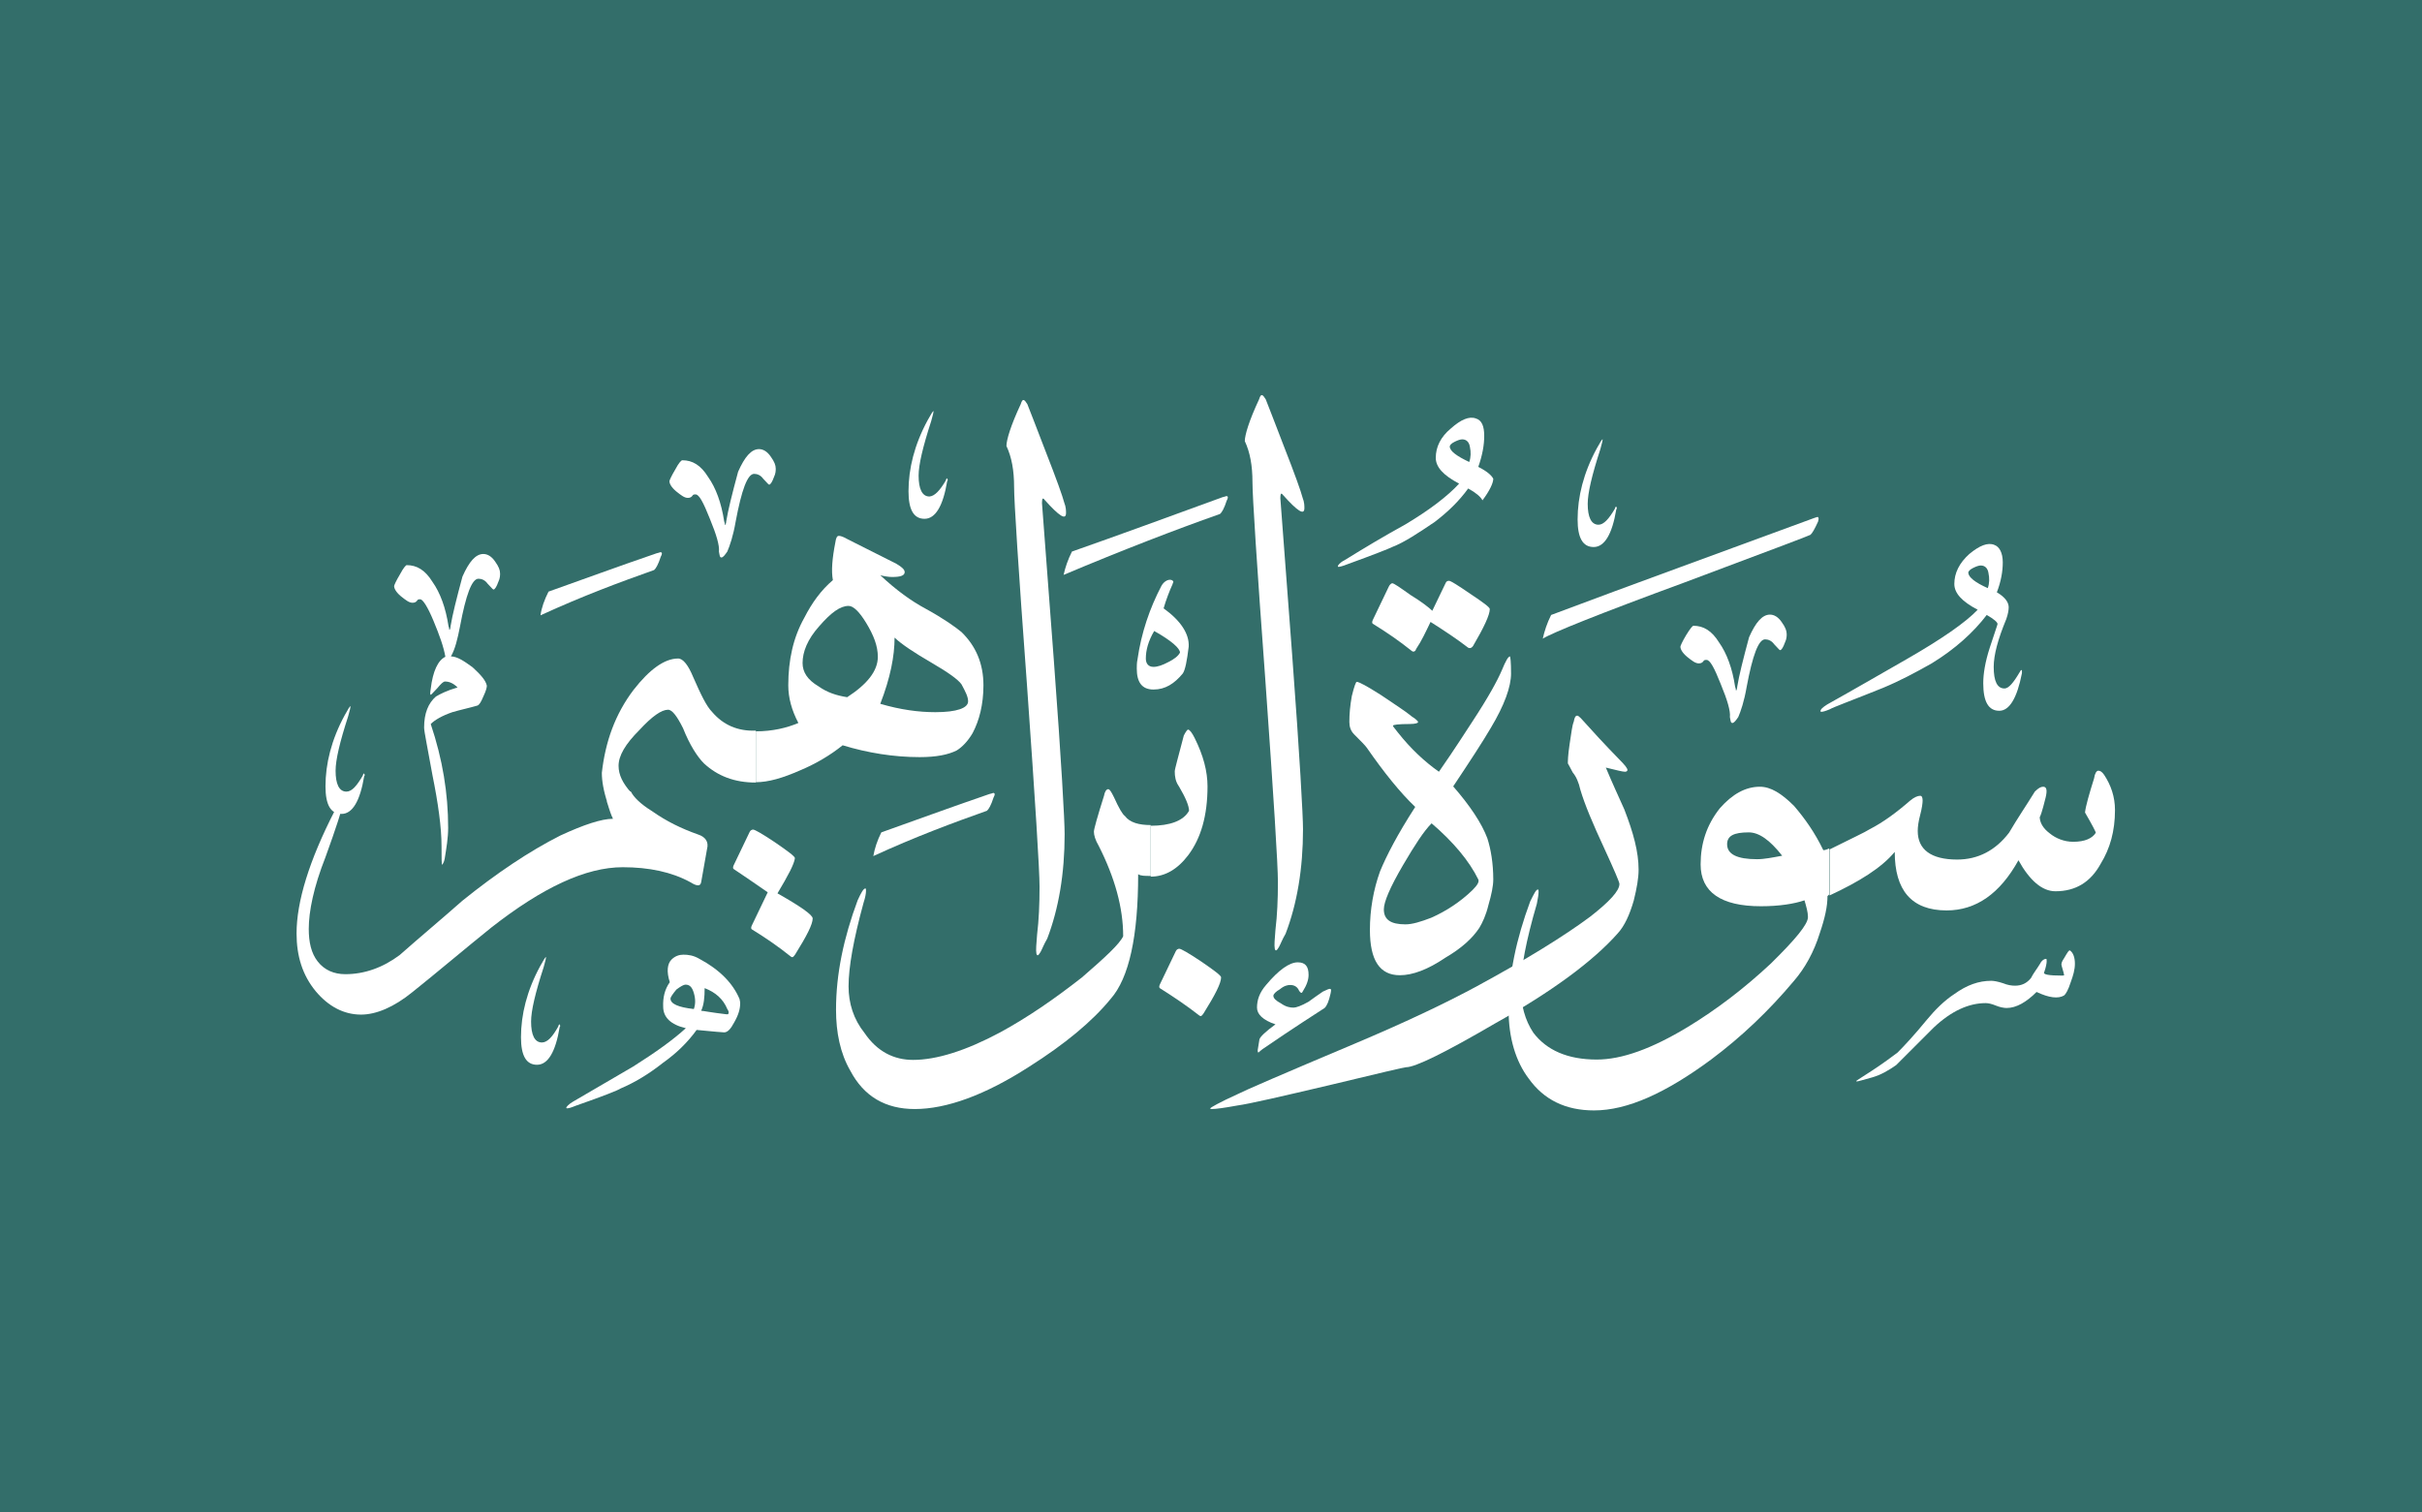 <?xml version="1.0" encoding="utf-8"?>
<!-- Generator: Adobe Illustrator 18.1.1, SVG Export Plug-In . SVG Version: 6.00 Build 0)  -->
<!DOCTYPE svg PUBLIC "-//W3C//DTD SVG 1.1//EN" "http://www.w3.org/Graphics/SVG/1.1/DTD/svg11.dtd">
<svg version="1.1" id="Layer_1" xmlns="http://www.w3.org/2000/svg" xmlns:xlink="http://www.w3.org/1999/xlink" x="0px" y="0px"
	 viewBox="50 90 695 434" width="695" height="434" xml:space="preserve">
<rect x="50" y="90" width="695" height="434" fill="#333333" stroke="none"/>
<g>
	<rect width="100%" height="100%" x="50" y="90" fill="#336e6a"/>
	<path fill="#fff" d="M409.4,228.4c0-4.8-0.7-8.6-2.2-11.8c0-1.7,1.2-5.8,4.1-12c0.2-0.7,0.5-1.2,0.7-1.2c0.5,0,0.7,0.5,1.2,1.2
		c0.7,1.7,2.4,6.2,5.3,13.7c3.1,7.9,4.8,12.7,5.3,14.6c0.5,1.2,0.5,2.4,0.5,2.9c0,2.2-1.9,1-6.2-3.8c-0.5-0.7-0.7-0.2-0.7,1
		c0,0.5,1.2,15.4,3.4,45.1c2.2,29.5,3.1,46.1,3.1,49.9c0,11.3-1.7,21.4-5,30c-1,1.7-1.4,2.9-1.9,3.8l0,0c-0.7,1.2-1,1.2-1.2,0.5
		c-0.2-1,0-2.9,0.2-5.5c0.5-4.1,0.7-8.6,0.7-13.7c0-4.8-1.2-24-3.6-57.8C410.6,251.4,409.4,232.4,409.4,228.4L409.4,228.4
		L409.4,228.4L409.4,228.4z"/>
	<path fill="#fff" d="M396.5,315.7c0,8.4-1.9,14.9-5.5,19.7c-3.1,4.1-6.7,6.2-10.8,6.2V327c5.5,0,9.4-1.4,11-4.3
		c0-1.4-1-3.8-2.9-7c-1-1.4-1.2-2.9-1.2-4.3c0-0.7,1-4.1,2.6-10.3c0.5-1,1-1.7,1.2-1.7c0.5,0,1.2,1,1.9,2.4
		C395.3,306.8,396.5,311.4,396.5,315.7L396.5,315.7L396.5,315.7L396.5,315.7z"/>
	<path fill="#fff" d="M289.9,379.8c0-10.3,2.2-20.6,6.2-31.4c1-2.2,1.7-3.4,2.2-3.4c0.2,0,0.2,0.2,0.2,0.7c0,0.7-0.2,1.9-0.7,3.4
		c-2.9,10.6-4.3,18.5-4.3,24c0,4.8,1.4,9.4,4.6,13.4c3.6,5.3,8.4,7.7,13.9,7.7c6.7,0,15.1-2.6,25-7.9c7.9-4.3,15.6-9.6,23.5-15.8
		c6.7-5.8,10.8-9.6,11.8-11.8c0-8.2-2.4-16.8-7-25.9c-1-1.7-1.4-3.1-1.4-4.1c0-0.7,1-4.3,2.9-10.3c0.2-1.2,0.7-1.9,1.2-1.9
		c0.5,0,1,1,1.7,2.4c1.4,3.1,2.4,4.8,3.1,5.3c1.4,1.9,4.1,2.6,7.4,2.6v14.6c-1.7,0-2.9,0-3.6-0.5c0,17.8-2.6,29.8-7.9,35.8
		c-5.3,6.5-13.2,13-23.3,19.4c-12.7,8.2-23.8,12.2-32.9,12.2c-8.4,0-14.6-3.6-18.5-11C291.1,392.3,289.9,386.3,289.9,379.8
		L289.9,379.8L289.9,379.8L289.9,379.8z"/>
	<path fill="#fff" d="M341,229.8c0-4.8-0.7-8.6-2.2-11.8c0-1.7,1.2-5.8,4.1-12c0.2-0.7,0.5-1.2,0.7-1.2c0.5,0,0.7,0.5,1.2,1.2
		c0.7,1.7,2.4,6.2,5.3,13.7c3.1,7.9,4.8,12.7,5.3,14.6c0.5,1.2,0.5,2.4,0.5,2.9c0,2.2-1.9,1-6.2-3.8c-0.5-0.7-0.7-0.2-0.7,1
		c0,0.5,1.2,15.4,3.4,45.1c2.2,29.5,3.1,46.1,3.1,49.9c0,11.3-1.7,21.4-5,30c-1,1.7-1.4,2.9-1.9,3.8l0,0c-0.7,1.2-1,1.2-1.2,0.5
		c-0.2-1,0-2.9,0.2-5.5c0.5-4.1,0.7-8.6,0.7-13.7c0-4.8-1.2-24-3.6-57.8C342.2,252.8,341,233.9,341,229.8L341,229.8L341,229.8
		L341,229.8z"/>
	<path fill="#fff" d="M332.2,286.7c0,5.5-1.2,10.1-3.1,13.7c-1.4,2.4-3.1,4.1-4.6,5c-2.4,1.2-5.8,1.9-10.6,1.9
		c-7.4,0-14.9-1.2-22.1-3.4c-3.6,2.9-7.7,5.3-12.2,7.2c-5,2.2-9.1,3.4-12.7,3.4v-14.6c4.8,0,8.9-1,12.2-2.4
		c-1.9-3.6-2.9-7.2-2.9-10.8c0-7.2,1.4-13.7,4.6-19.4c2.2-4.3,4.8-7.9,8.2-10.8c-0.5-2.6-0.2-6.2,0.7-10.8c0.2-1.4,0.5-1.9,1-1.9
		c0.5,0,1.2,0.2,2.6,1l13.9,7c1.7,1,2.4,1.7,2.4,2.4c0,1-1.2,1.4-3.6,1.4c-1,0-2.2-0.2-3.4-0.5c4.6,4.3,8.9,7.4,13,9.6
		c5.3,2.9,8.6,5.3,10.3,6.7C330,275.4,332.2,280.4,332.2,286.7L332.2,286.7L332.2,286.7L332.2,286.7z M325.9,286.4
		c-1-1.4-3.8-3.4-8.6-6.2c-5-2.9-8.6-5.3-10.6-7.2c0,5.3-1.2,11.5-4.1,19c5.8,1.7,11,2.4,15.8,2.4c6.2,0,9.4-1.2,9.4-3.1
		C327.8,290,327.1,288.6,325.9,286.4L325.9,286.4L325.9,286.4L325.9,286.4z M301.9,278.5c0-3.1-1.2-6.2-3.4-9.8
		c-1.9-3.1-3.6-4.8-5-4.8c-2.4,0-5,1.9-8.4,5.8c-3.4,3.8-4.8,7.4-4.8,10.6c0,2.6,1.4,4.8,4.6,6.7c2.4,1.7,5,2.6,8.2,3.1
		C298.8,286.4,301.9,282.6,301.9,278.5L301.9,278.5L301.9,278.5L301.9,278.5z"/>
	<path fill="#fff" d="M244.6,279c1.4,0,2.9,1.9,4.3,5.3c2.2,5,3.8,8.4,5.5,10.1c3.1,3.6,7.2,5.5,12.5,5.3v14.9
		c-6.2,0-11-1.9-14.9-5.5c-1.9-1.9-4.1-5.3-6-10.1c-1.7-3.4-3.1-5.3-4.3-5.3c-1.9,0-4.6,1.9-8.2,5.8c-4.1,4.1-6,7.4-6,10.3
		c0,2.6,1.2,5,3.6,7.7c0,0.7-0.7,1.4-2.2,2.2c-1.7,0.7-2.9,1.2-3.8,1.2c-0.5,0-0.7-0.2-0.7-0.2c-1.2-3.6-1.7-6.5-1.7-8.9
		c1-8.9,3.8-16.8,9.1-23.8C236.4,282.1,240.7,279,244.6,279L244.6,279L244.6,279L244.6,279z"/>
	<path fill="#fff" d="M153.6,381.2c-5,0-9.4-2.4-13-6.7c-3.8-4.6-5.5-10.1-5.5-16.6c0-9.1,3.6-20.9,11-35.3
		c0.7-1.4,1.4-2.2,1.9-2.2c0.2,0,0.2,0,0.2,0.5c0,1.4-1.7,6.5-4.8,15.1c-3.4,8.6-4.8,15.6-4.8,20.6c0,3.8,0.7,7,2.6,9.4
		c1.9,2.4,4.6,3.6,7.9,3.6c5.5,0,10.8-1.9,15.6-5.5c6-5.3,12-10.3,18-15.6c9.8-7.9,19.2-14.2,28.1-18.7c6.7-3.1,11.8-4.8,15.1-4.8
		c-0.5-1-1-2.4-1.7-4.8c0-0.7,1-1.4,3.1-2.2c1.9-1,3.4-1.2,3.8-0.7c0.7,1.4,2.6,3.4,6,5.5c4.1,2.9,8.4,5,13.2,6.7
		c2.2,0.7,3.1,2.2,2.6,4.1l-1.7,9.6c-0.2,1.2-1.2,1.2-3.1,0c-5.3-2.9-11.8-4.3-19.4-4.3c-10.6,0-23,5.8-37.7,17.3
		c-7.7,6.2-15.1,12.5-22.6,18.5C163,379.1,157.9,381.2,153.6,381.2L153.6,381.2L153.6,381.2L153.6,381.2z"/>
	<path fill="#fff" d="M382.8,373.6c-0.2-0.2-0.2-0.5,0-1l4.6-9.6c0.2-0.5,0.7-0.7,1-0.7c0.5,0,2.6,1.2,6.2,3.6
		c3.8,2.6,5.8,4.1,5.8,4.6c0,1.7-1.7,5-5,10.3c-0.5,0.7-0.7,1-1.2,0.7C390.5,378.6,386.6,376,382.8,373.6L382.8,373.6L382.8,373.6
		L382.8,373.6z"/>
	<path fill="#fff" d="M431.8,375.2c-0.5,2.2-1,3.4-1.7,4.1c-2.6,1.7-8.6,5.5-17.8,11.8c-0.2,0.2-0.7,0.5-1.2,1
		c-0.2-0.2-0.2-0.2-0.2-0.7l0.5-3.1c0.2-0.7,1.7-2.2,4.6-4.3c-3.6-1.2-5.3-2.9-5.3-4.8c0-2.2,0.7-4.3,2.6-6.5
		c3.6-4.3,6.7-6.5,9.1-6.5c2.2,0,3.1,1.2,3.1,3.6c0,1.4-0.5,2.9-1.7,4.8c-0.2,0.5-0.5,0.5-1-0.2c-0.5-1.2-1.4-1.7-2.6-1.7
		c-0.7,0-1.7,0.2-2.9,1.2c-1.2,0.7-1.9,1.4-1.9,1.9c0,0.7,0.7,1.4,2.2,2.2c1.4,1,2.6,1.2,3.6,1.2c0.7,0,2.2-0.5,4.3-1.7
		c1.4-1,2.6-1.9,4.1-2.9c1.2-0.5,1.9-1,2.2-0.7C432,373.8,432,374.3,431.8,375.2L431.8,375.2L431.8,375.2L431.8,375.2z"/>
	<path fill="#fff" d="M388.6,277.3c0-1.2-2.4-3.4-7.4-6.2c-1.7,2.9-2.4,5.5-2.4,7.9c0,1.4,0.7,2.4,2.2,2.4c1.2,0,2.6-0.5,4.3-1.4
		C386.9,279.2,388.1,278.3,388.6,277.3L388.6,277.3L388.6,277.3L388.6,277.3z M383.3,258.1c0.7-1.2,1.7-1.7,2.4-1.7
		c0.5,0,1,0.2,1,0.7c0,0-0.2,0.2-0.2,0.5c-1,2.2-1.9,4.6-2.6,7c5,3.6,7.4,7.4,7.2,11c-0.5,4.1-1,6.7-1.7,7.7c-2.4,2.9-5,4.6-8.4,4.6
		c-3.4,0-4.8-2.2-4.8-6c0-0.7,0-1.7,0.2-2.6C377.5,271.6,379.9,264.6,383.3,258.1L383.3,258.1L383.3,258.1L383.3,258.1z"/>
	<path fill="#fff" d="M357.6,248.3c13.7-4.8,28.1-10.1,43.2-15.6c1-0.2,1.2-0.5,1.4-0.2c0.2,0,0.2,0.5-0.2,1.2
		c-0.7,2.2-1.4,3.4-1.9,3.8c-13,4.6-27.8,10.3-44.9,17.5C355.7,252.8,356.4,250.7,357.6,248.3L357.6,248.3L357.6,248.3L357.6,248.3z
		"/>
	<path fill="#fff" d="M302.9,328.9c9.6-3.4,19.9-7.2,31-11c1-0.2,1.2-0.5,1.4-0.2c0.2,0,0.2,0.5-0.2,1.2
		c-0.7,2.2-1.4,3.4-1.9,3.8c-9.6,3.4-20.4,7.4-32.6,13C301,333.5,301.7,331.3,302.9,328.9L302.9,328.9L302.9,328.9L302.9,328.9z"/>
	<path fill="#fff" d="M273.1,346.4c6.7,3.8,10.1,6.2,10.1,7.2c0,1.7-1.7,5-5,10.3c-0.5,0.7-0.7,1-1.2,0.7
		c-3.6-2.9-7.4-5.5-11.3-7.9c-0.2-0.2-0.2-0.5,0-1l4.6-9.6c-3.4-2.4-6.7-4.6-9.8-6.7c-0.2-0.2-0.2-0.5,0-1l4.6-9.6
		c0.2-0.5,0.7-0.7,1-0.7c0.5,0,2.6,1.2,6.2,3.6c3.8,2.6,5.8,4.1,5.8,4.6C277.9,338,276.2,341.2,273.1,346.4L273.1,346.4L273.1,346.4
		L273.1,346.4z"/>
	<path fill="#fff" d="M258.7,379.6c-1.2-2.9-3.4-4.8-6.5-6c0,2.6-0.2,4.8-1,6.5c0.5,0,2.9,0.5,7.2,1c0.2,0,0.5,0,0.5,0
		C259.2,380.8,259.2,380.3,258.7,379.6L258.7,379.6L258.7,379.6L258.7,379.6z M249.1,379.6c0.5-1.4,0.5-2.9,0-4.6
		c-0.5-1.7-1.2-2.4-2.4-2.4c-0.5,0-1.4,0.5-2.6,1.4c-1,1.2-1.7,2.2-1.7,2.6C242.4,378.1,244.6,379.1,249.1,379.6L249.1,379.6
		L249.1,379.6L249.1,379.6z M242.2,371.9c-1-3.1-0.7-5.3,0.5-6.5c1-1,2.2-1.4,3.4-1.4c1.4,0,2.9,0.2,4.6,1.2
		c5.8,3.1,9.6,7,11.5,11.5c0,0.2,0.2,0.7,0.2,1.2c0,1.7-0.5,3.4-1.7,5.5c-1,1.9-1.9,2.9-2.9,2.9c-0.2,0-2.9-0.2-7.9-0.7
		c-2.6,3.6-5.8,6.7-9.6,9.4c-4.3,3.4-8.4,5.8-12.2,7.4c-0.7,0.5-5,2.2-13,5c-1.2,0.5-1.9,0.7-2.4,0.7c-0.2,0-0.2-0.2-0.2-0.2
		c0-0.2,0.7-1,1.9-1.7c5.8-3.4,11.5-6.7,17.3-10.1c6.5-4.1,11.5-7.7,15.1-11c-4.3-1-6.5-3.1-6.5-6.2
		C240.2,376.4,240.7,374,242.2,371.9L242.2,371.9L242.2,371.9L242.2,371.9z"/>
	<path fill="#fff" d="M321.4,227.9c0-0.2,0.2-0.5,0.2-0.5c0.2-0.2,0.2-0.2,0.2,0c0.2,0.2,0.2,0.5,0,0.7
		c-1.2,7.2-3.4,10.8-6.5,10.8c-3.1,0-4.6-2.6-4.6-7.9c0-6.5,1.7-13.4,5.5-20.4c1-1.7,1.4-2.6,1.7-2.6l0,0c0,0.2-0.2,1.2-0.7,2.9
		c-2.4,7.4-3.6,12.5-3.6,15.6c0,3.8,1,6,3.1,6C318.2,232.4,319.7,230.8,321.4,227.9L321.4,227.9L321.4,227.9L321.4,227.9z"/>
	<path fill="#fff" d="M154.1,312.6c0-0.2,0.2-0.5,0.2-0.5c0.2-0.2,0.2-0.2,0.2,0c0.2,0.2,0.2,0.5,0,0.7
		c-1.2,7.2-3.4,10.8-6.5,10.8c-3.1,0-4.6-2.6-4.6-7.9c0-6.5,1.7-13.4,5.5-20.4c1-1.7,1.4-2.6,1.7-2.6l0,0c0,0.2-0.2,1.2-0.7,2.9
		c-2.4,7.4-3.6,12.5-3.6,15.6c0,3.8,1,6,3.1,6C151,317.2,152.4,315.5,154.1,312.6L154.1,312.6L154.1,312.6L154.1,312.6z"/>
	<path fill="#fff" d="M177.8,278.5c-0.5-2.9-1.7-6.2-3.4-10.3c-1.7-4.1-3.1-6.2-3.8-6.2c-0.5,0-0.7,0-1,0.5
		c-0.2,0.2-0.5,0.5-1.2,0.5c-1,0-1.9-0.7-3.4-1.9c-1.4-1.2-1.9-2.2-1.9-2.9c0-0.2,0.5-1.4,1.7-3.4c1-1.9,1.7-2.6,1.9-2.6
		c2.9,0,5.3,1.4,7.4,4.8c2.2,3.1,3.8,7.4,4.6,12.7c0.2,0.5,0.2,0.7,0.2,1h0.2c0-0.2,0.2-0.5,0.2-1c0.5-3.1,1.7-7.9,3.4-14.2
		c1.9-4.3,3.8-6.5,6-6.5c1.2,0,2.4,0.7,3.4,2.2c1,1.4,1.4,2.4,1.4,3.4c0,0.5,0,1.4-0.5,2.4c-0.5,1.4-1,2.2-1.4,2.2
		c-0.2,0-0.7-0.7-1.7-1.7c-0.7-1-1.7-1.4-2.6-1.4c-1.9,0-3.6,4.6-5.3,13.7c-0.7,3.6-1.4,6.5-2.6,8.6c1.7,0,3.6,1.2,6.2,3.1
		c2.4,2.2,3.8,3.8,4.1,5.3c0,0.5-0.2,1.4-1,3.1c-0.7,1.7-1.2,2.4-1.7,2.6c-2.4,0.7-4.8,1.2-7.2,1.9c-2.9,1-5,2.2-6.2,3.4
		c3.4,10.1,5,19.9,5,29.8c0,2.9-0.5,5.8-1,8.9c-0.2,1-0.5,1.4-0.7,1.7c-0.2,0-0.2-1.9-0.2-5.3c0-5.5-1-12.5-2.6-20.4
		c-1.4-7.9-2.4-12.5-2.4-13.7c0-4.1,1.2-7,3.4-8.9c1.2-0.7,3.1-1.7,6.2-2.6c-1.2-1.2-2.4-1.7-3.6-1.7c-0.5,0-1.2,0.7-2.2,1.9
		c-1.2,1.2-1.7,1.9-1.9,1.9c-0.2,0-0.2-0.5,0-1.7C174.2,282.6,175.7,279.5,177.8,278.5L177.8,278.5L177.8,278.5L177.8,278.5z"/>
	<path fill="#fff" d="M245.8,222.1c2.9,0,5.3,1.4,7.4,4.8c2.2,3.1,3.8,7.4,4.6,12.7c0.2,0.5,0.2,0.7,0.2,1h0.2
		c0-0.2,0.2-0.5,0.2-1c0.5-3.1,1.7-7.9,3.4-14.2c1.9-4.3,3.8-6.5,6-6.5c1.2,0,2.4,0.7,3.4,2.2c1,1.4,1.4,2.4,1.4,3.4
		c0,0.5,0,1.4-0.5,2.4c-0.5,1.4-1,2.2-1.4,2.2c-0.2,0-0.7-0.7-1.7-1.7c-0.7-1-1.7-1.4-2.6-1.4c-1.9,0-3.6,4.6-5.3,13.7
		c-0.7,4.1-1.7,7-2.4,8.6c-0.7,1-1.2,1.7-1.7,1.7c-0.5,0-0.5-0.7-0.7-1.7c0.2-1.7-0.7-4.8-2.6-9.4c-1.9-4.8-3.1-7-4.1-7
		c-0.5,0-0.7,0-1,0.5c-0.2,0.2-0.5,0.5-1.2,0.5c-1,0-1.9-0.7-3.4-1.9c-1.4-1.2-1.9-2.2-1.9-2.9c0-0.2,0.5-1.4,1.7-3.4
		C244.8,222.8,245.5,222.1,245.8,222.1L245.8,222.1L245.8,222.1L245.8,222.1z"/>
	<path fill="#fff" d="M210.2,384.6c0-0.2,0.2-0.5,0.2-0.5c0.2-0.2,0.2-0.2,0.2,0c0.2,0.2,0.2,0.5,0,0.7
		c-1.2,7.2-3.4,10.8-6.5,10.8c-3.1,0-4.6-2.6-4.6-7.9c0-6.5,1.7-13.4,5.5-20.4c1-1.7,1.4-2.6,1.7-2.6l0,0c0,0.2-0.2,1.2-0.7,2.9
		c-2.4,7.4-3.6,12.5-3.6,15.6c0,3.8,1,6,3.1,6C207.1,389.2,208.6,387.5,210.2,384.6L210.2,384.6L210.2,384.6L210.2,384.6z"/>
	<path fill="#fff" d="M207.4,259.8c9.6-3.4,19.9-7.2,31-11c1-0.2,1.2-0.5,1.4-0.2c0.2,0,0.2,0.5-0.2,1.2
		c-0.7,2.2-1.4,3.4-1.9,3.8c-9.6,3.4-20.4,7.4-32.6,13C205.4,264.4,206.2,262.2,207.4,259.8L207.4,259.8L207.4,259.8L207.4,259.8z"
		/>
	<path fill="#fff" d="M598.1,319.8c1.2-1,2.2-1.4,2.9-1.4c0.5,0,0.7,0.5,0.7,1.4c0,0.7-0.2,2.2-0.7,4.1c-0.5,1.9-0.7,3.4-0.7,4.6
		c0,5.3,3.8,8.2,11.3,8.2c6,0,11-2.6,14.9-7.7c2.4-4.1,5-7.9,7.4-11.8c1-1,1.7-1.4,2.4-1.4c1,0,1.2,1,0.7,3.1c-1,4.1-1.7,6-1.7,5.5
		c0,1.7,1,3.4,2.9,4.8c1.7,1.4,4.1,2.4,6.7,2.4c3.4,0,5.5-1,6.5-2.6c0-0.2-1-2.2-3.1-5.8c0.2-1.9,1.2-5.3,2.6-9.8
		c0.2-1.4,0.7-2.2,1.2-2.2c0.5,0,1,0.2,1.7,1.2c1.9,2.9,3.1,6.2,3.1,10.1c0,6-1.4,11-4.1,15.4c-2.9,5.3-7.2,7.9-13,7.9
		c-3.8,0-7.4-3.1-10.6-8.9c-5.3,9.6-12.2,14.4-20.6,14.4c-10.1,0-14.9-5.8-14.9-16.8c-3.8,4.6-10.3,8.6-18.7,12.5v-13.2
		c6.2-3.1,10.3-5,11.5-5.8C590.4,326,594.2,323.2,598.1,319.8L598.1,319.8L598.1,319.8L598.1,319.8z"/>
	<path fill="#fff" d="M561.4,335.6c-3.6-4.6-6.7-6.7-9.6-6.7c-4.3,0-6.2,1-6.2,3.4c0,2.9,2.9,4.3,8.6,4.3
		C556.3,336.6,558.7,336.1,561.4,335.6L561.4,335.6L561.4,335.6L561.4,335.6z M568.8,353.2c0-1.4-0.5-3.1-1-4.8
		c-2.9,1-7.2,1.7-12.5,1.7c-11.5,0-17.3-4.1-17.3-12c0-6,1.7-11.3,5.5-16.1c3.6-4.1,7.4-6.2,11.5-6.2c3.1,0,6.2,1.9,9.8,5.5
		c3.1,3.6,6,7.7,8.4,12.7c0.2,0,0.7,0,1.7-0.5v13.2l-0.5,0.5c0,2.9-0.7,6.2-2.2,10.6c-1.7,5.5-4.3,10.1-7.4,13.7
		c-7.2,8.6-15.1,16.1-23.8,22.6c-13,9.6-24,14.6-33.6,14.6c-8.2,0-14.4-3.1-18.7-9.1c-3.8-5-5.8-11.8-5.8-19.7
		c0-10.1,2.2-20.4,6.2-31.2c1.2-2.4,1.7-3.4,2.2-3.4c0.2,0,0.2,0.2,0.2,0.7c0,0.7-0.2,1.9-0.5,3.4c-3.1,10.6-4.6,18.5-4.6,24
		c0,5,1.2,9.4,3.6,13c3.8,5,9.8,7.7,18.2,7.7c7.2,0,15.8-3.1,26.2-9.4c8.2-5,16.1-11,23.8-18.2C565.2,359.6,568.8,355.3,568.8,353.2
		L568.8,353.2L568.8,353.2L568.8,353.2z"/>
	<path fill="#fff" d="M503.5,316.7c-0.5-2.2-1.2-3.8-2.2-5c-0.7-1.4-1.2-2.2-1.4-2.6c0-0.5,0-2.2,0.5-5.5
		c0.5-3.1,0.7-5.3,1.2-6.5c0.2-1.2,0.5-1.7,1-1.7c0.2,0,0.5,0.2,1,0.7c3.4,3.8,7,7.7,11,11.8c1.7,1.7,2.4,2.6,2.4,3.1
		c0,0.2-0.2,0.5-0.7,0.5c-0.7,0-2.6-0.5-5.5-1.2c1.7,4.1,3.6,8.2,5.3,12c2.6,6.7,4.1,12.2,4.1,17.3c0,2.4-0.5,5.3-1.4,8.9
		c-1.2,4.1-2.6,7.2-4.6,9.4c-7,7.9-18.7,16.6-35.3,25.9c-14.4,8.4-22.8,12.5-25.4,12.5c-0.5,0-7.7,1.7-21.4,5
		c-14.4,3.4-23.5,5.5-27.1,6c-3.8,0.7-6.2,1-7.2,1c-0.5,0-0.5,0-0.5-0.2c0-0.2,2.6-1.7,7.9-4.1c1.9-1,13-5.8,33.4-14.4
		c14.2-6,25.9-11.5,35.3-16.6c14.2-7.7,25-14.4,32.4-19.9c5.5-4.3,8.4-7.4,8.4-9.4c0-0.5-1.4-3.8-4.3-10.1
		C507.1,326.5,504.7,320.8,503.5,316.7L503.5,316.7L503.5,316.7L503.5,316.7z"/>
	<path fill="#fff" d="M483.6,283.3c0,3.8-1.9,9.1-5.8,15.6c-2.4,4.1-6,9.6-10.8,16.8c4.8,5.5,8.2,10.6,9.8,14.9
		c1,3.1,1.7,7.2,1.7,11.8c0,1.9-0.5,4.3-1.4,7.4c-0.7,2.9-1.7,5-2.6,6.5c-1.9,2.9-5,5.8-9.8,8.6c-5,3.4-9.4,5-13,5
		c-5.8,0-8.6-4.3-8.6-13c0-5.8,1-11.5,2.9-16.8c1.9-4.6,5-10.6,10.1-18.5c-4.3-4.1-8.9-9.8-13.9-17c-0.5-0.7-1.7-1.9-3.6-3.8
		c-1-1-1.4-2.2-1.4-3.6c0-2.2,0.2-4.6,0.7-7.4c0.7-2.9,1.2-4.1,1.4-4.1c0.7,0,2.9,1.2,7,3.8c3.8,2.6,7,4.6,8.9,6.2
		c1.2,0.7,1.7,1.4,1.7,1.4v0.2c0,0.2-0.7,0.5-2.4,0.5c-3.1,0-4.8,0.2-4.8,0.5c0,0.2,0.5,0.7,1.4,1.9c3.8,4.8,7.7,8.4,11.8,11.3
		c1-1.4,4.3-6.2,9.6-14.4c4.6-7,7.2-11.8,8.4-14.6c1.2-2.9,1.9-4.1,2.4-4.1C483.4,278.5,483.6,280,483.6,283.3L483.6,283.3
		L483.6,283.3L483.6,283.3z M474.2,342.4c-2.6-5.3-7.2-10.8-13.4-16.1c-2.2,2.2-4.8,6.2-8.2,12c-3.8,6.5-5.5,10.6-5.5,12.7
		c0,2.9,1.9,4.3,6.2,4.3c1.9,0,4.3-0.7,7.4-1.9c4.3-1.9,8.4-4.6,11.8-7.9C474,344,474.5,343.1,474.2,342.4L474.2,342.4L474.2,342.4
		L474.2,342.4z"/>
	<path fill="#fff" d="M461,265.3l3.8-7.9c0.2-0.5,0.5-0.7,1-0.7c0.5,0,2.4,1.2,6.2,3.8c3.6,2.4,5.5,3.8,5.5,4.3
		c0,1.7-1.7,5.3-4.8,10.6c-0.5,0.7-1,0.7-1.4,0.5c-3.1-2.4-6.7-4.8-10.8-7.4c-1.4,2.9-2.6,5.5-4.1,7.7c-0.2,0.7-0.7,1-1.2,0.7
		c-3.6-2.9-7.4-5.5-11.3-7.9c-0.2-0.2-0.2-0.5,0-1l4.6-9.6c0.2-0.5,0.7-1,1-1c0.5,0,2.2,1.2,5.3,3.4
		C457.9,262.7,460.1,264.4,461,265.3L461,265.3L461,265.3L461,265.3z"/>
	<path fill="#fff" d="M587.3,399.2c-2.6,0.7-4.1,1.2-4.6,1.2v-0.2c0,0,1-0.7,2.9-1.9c1.9-1.2,4.8-3.1,8.9-6.2
		c1.9-1.9,4.8-5,8.4-9.4c2.4-2.9,5-5.5,7.9-7.4c3.6-2.6,7-3.8,10.6-3.8c0.7,0,1.9,0.2,3.4,0.7c1.2,0.5,2.4,0.7,3.4,0.7
		c1.9,0,3.4-0.7,4.6-2.2c0.7-1.4,1.7-2.6,2.6-4.1c0.5-1,1.2-1.4,1.7-1.4c0.2,0,0.2,0.2,0.2,0.7c0,0.5-0.2,1.7-0.7,3.1
		c-0.5,0.7,1.4,1,5,1c0.5,0,0.7,0,0.7-0.2c0,0-0.2-1-0.7-2.6c-0.2-0.5,0-1.2,0.7-2.2c1-1.7,1.4-2.4,1.7-2.2c1,0.7,1.4,2.2,1.4,3.8
		c0,1.7-0.5,3.4-1.2,5.3c-0.7,2.2-1.4,3.4-1.9,3.8c-1.7,1-4.3,0.7-7.9-1c-2.9,2.9-5.8,4.6-8.6,4.6c-0.7,0-1.9-0.2-3.1-0.7
		c-1.2-0.5-2.2-0.7-2.9-0.7c-4.8,0-9.8,2.2-14.9,7c-3.6,3.6-7.2,7.2-10.8,10.8C591.8,397.3,589.7,398.5,587.3,399.2L587.3,399.2
		L587.3,399.2L587.3,399.2z"/>
	<path fill="#fff" d="M535.9,269.6c2.9,0,5.3,1.4,7.4,4.8c2.2,3.1,3.8,7.4,4.6,12.7c0.2,0.5,0.2,0.7,0.2,1h0.2
		c0-0.2,0.2-0.5,0.2-1c0.5-3.1,1.7-7.9,3.4-14.2c1.9-4.3,3.8-6.5,6-6.5c1.2,0,2.4,0.7,3.4,2.2c1,1.4,1.4,2.4,1.4,3.4
		c0,0.5,0,1.4-0.5,2.4c-0.5,1.4-1,2.2-1.4,2.2c-0.2,0-0.7-0.7-1.7-1.7c-0.7-1-1.7-1.4-2.6-1.4c-1.9,0-3.6,4.6-5.3,13.7
		c-0.7,4.1-1.7,7-2.4,8.6c-0.7,1-1.2,1.7-1.7,1.7c-0.5,0-0.5-0.7-0.7-1.7c0.2-1.7-0.7-4.8-2.6-9.4c-1.9-4.8-3.1-7-4.1-7
		c-0.5,0-0.7,0-1,0.5c-0.2,0.2-0.5,0.5-1.2,0.5c-1,0-1.9-0.7-3.4-1.9c-1.4-1.2-1.9-2.2-1.9-2.9c0-0.2,0.5-1.4,1.7-3.4
		C535,270.4,535.7,269.6,535.9,269.6L535.9,269.6L535.9,269.6L535.9,269.6z"/>
	<path fill="#fff" d="M495.1,266.5c24.2-9.1,49.4-18.2,75.4-27.8c0.7-0.2,1.2-0.5,1.2-0.2c0.2,0,0.2,0.5,0,1.2
		c-1,2.2-1.7,3.4-2.2,3.8c-0.2,0.2-12.5,4.8-36.2,13.7c-24.2,8.9-37.9,14.4-40.6,16.1C493.2,271.1,493.9,268.9,495.1,266.5
		L495.1,266.5L495.1,266.5L495.1,266.5z"/>
	<path fill="#fff" d="M471.6,222.6c0.5-1.4,0.5-2.9,0.2-4.3c-0.2-1.4-1-2.2-2.2-2.2c-0.5,0-1.2,0.2-2.2,0.7c-1,0.5-1.4,1-1.4,1.4
		C466.1,219.5,468,220.9,471.6,222.6L471.6,222.6L471.6,222.6L471.6,222.6z M468.7,228.8c-4.6-2.4-6.7-4.8-6.7-7.4
		c0-3.1,1.4-6,4.3-8.4c2.9-2.6,5.3-3.6,7.2-2.9c1.7,0.5,2.4,2.2,2.4,5c0,2.6-0.5,5.5-1.7,8.9c2.4,1.2,3.8,2.4,4.3,3.4
		c0,1.2-1,3.4-3.1,6.2c-0.5-1-1.9-2.2-4.1-3.4c-2.6,3.6-5.8,6.7-9.6,9.6c-4.6,3.1-8.6,5.8-12.2,7.2c-1,0.5-5.3,2.2-13,5
		c-1.2,0.5-2.2,0.7-2.4,0.7c-0.2,0-0.2-0.2-0.2-0.2c0-0.2,0.5-1,1.9-1.7c5.8-3.6,11.5-7,17.5-10.3
		C460.3,236.3,465.4,232.4,468.7,228.8L468.7,228.8L468.7,228.8L468.7,228.8z"/>
	<path fill="#fff" d="M620.4,258.8c0.5-1.4,0.5-2.9,0.2-4.3c-0.2-1.4-1-2.2-2.2-2.2c-0.5,0-1.2,0.2-2.2,0.7c-1,0.5-1.4,1-1.4,1.4
		C614.9,255.7,616.8,257.2,620.4,258.8L620.4,258.8L620.4,258.8L620.4,258.8z M625.7,267.7c-2.4,5.8-3.6,10.3-3.6,13.7
		c0,4.1,1,6.2,3.1,6.2c1.2,0,2.6-1.7,4.3-4.6c0.2-0.2,0.2-0.5,0.5-0.7c0,0,0.2,0,0.2,0.2c0,0,0,0.2,0,0.7
		c-1.4,7.2-3.6,10.8-6.5,10.8c-3.1,0-4.6-2.6-4.6-7.9c0-2.6,0.5-6,1.9-10.3c1.4-4.3,2.2-6.5,2.2-6.7c0-0.5-1-1.4-3.1-2.6
		c-3.8,5-9.1,9.8-15.8,13.9c-4.6,2.6-9.1,5-13.9,7c-8.9,3.6-14.2,5.5-15.4,6.2c-1.2,0.5-1.9,0.7-2.4,0.7c-0.2,0-0.2-0.2-0.2-0.2
		c0-0.5,0.5-1,1.9-1.9c7.7-4.3,15.1-8.6,22.8-13c10.1-5.8,17-10.6,20.4-14.2c-4.6-2.4-6.7-4.8-6.7-7.4c0-3.1,1.4-6,4.3-8.6
		c2.9-2.4,5.3-3.4,7.2-2.6c1.4,0.5,2.4,2.2,2.4,5c0,2.6-0.5,5.5-1.7,8.6c2.4,1.4,3.4,2.9,3.4,4.3
		C626.4,265.1,626.2,266.3,625.7,267.7L625.7,267.7L625.7,267.7L625.7,267.7z"/>
	<path fill="#fff" d="M513.4,236c0-0.2,0.2-0.5,0.2-0.5c0.2-0.2,0.2-0.2,0.2,0c0.2,0.2,0.2,0.5,0,0.7c-1.2,7.2-3.4,10.8-6.5,10.8
		c-3.1,0-4.6-2.6-4.6-7.9c0-6.5,1.7-13.4,5.5-20.4c1-1.7,1.4-2.6,1.7-2.6l0,0c0,0.2-0.2,1.2-0.7,2.9c-2.4,7.4-3.6,12.5-3.6,15.6
		c0,3.8,1,6,3.1,6C510.2,240.6,511.7,238.9,513.4,236L513.4,236L513.4,236L513.4,236z"/>
</g>
</svg>
